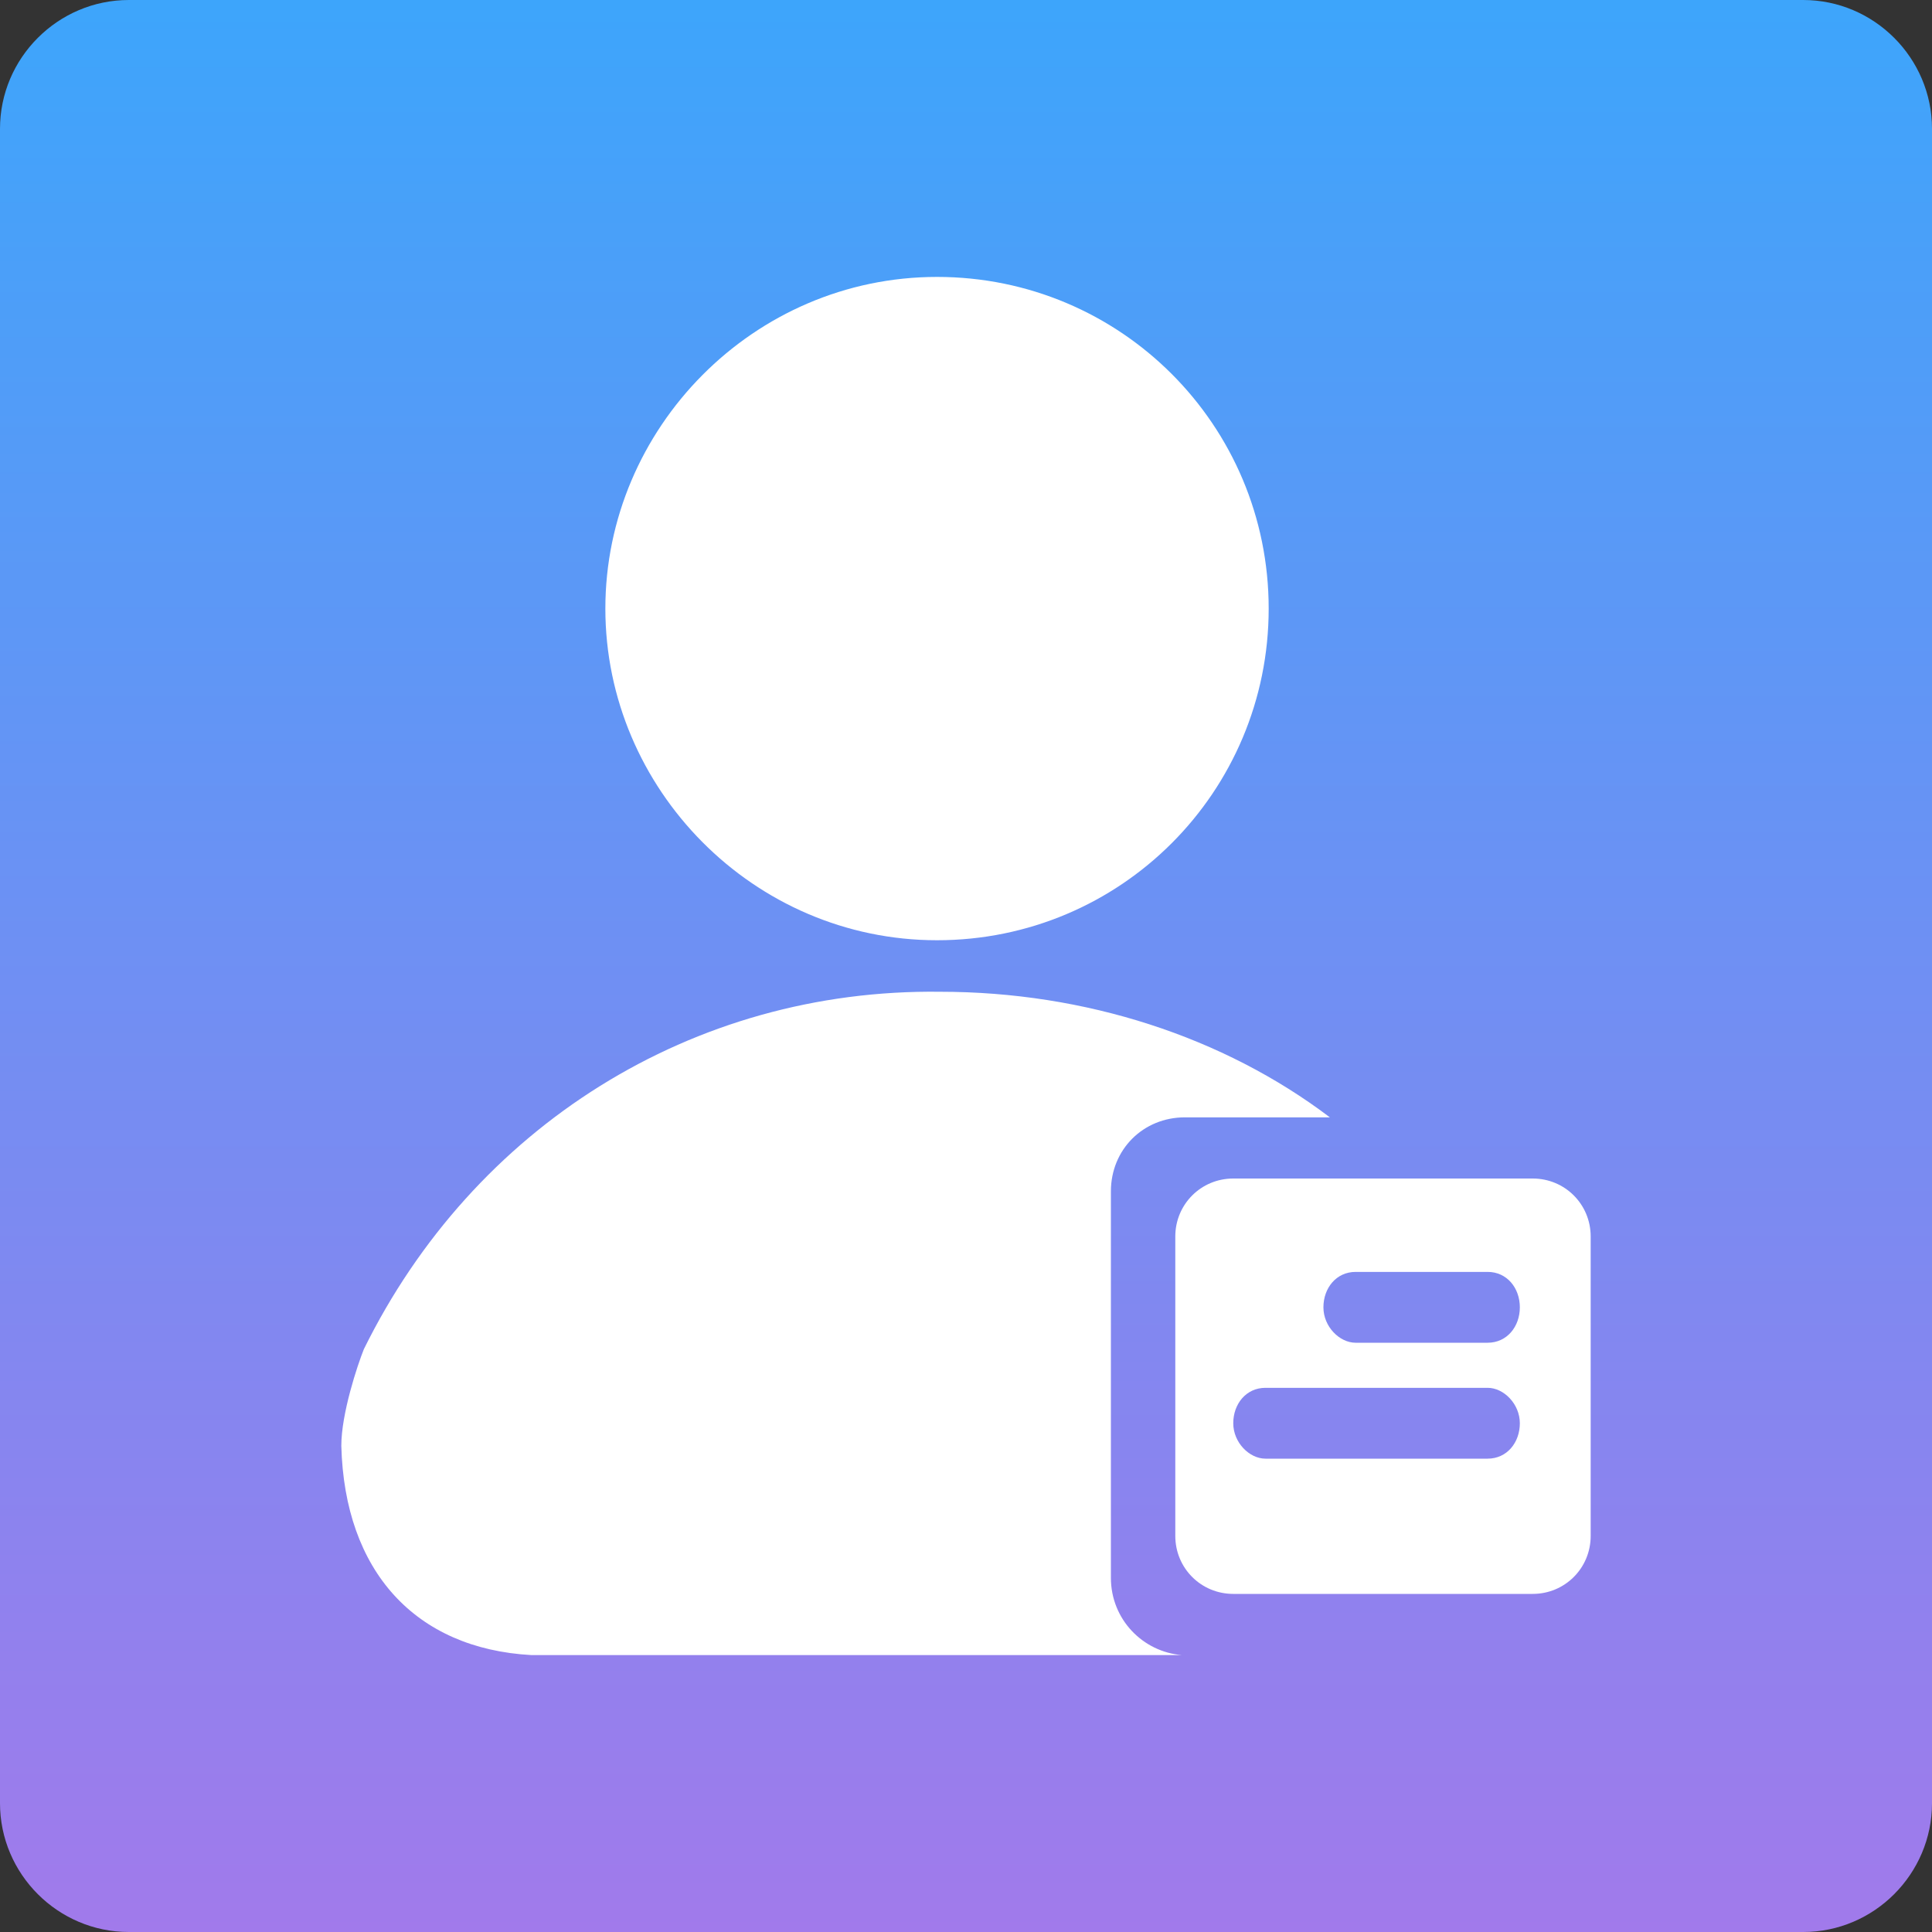 <svg version="1.1" id="图层_1" xmlns="http://www.w3.org/2000/svg" xmlns:xlink="http://www.w3.org/1999/xlink" x="0px" y="0px"
	 viewBox="-19 21 60 60" style="enable-background:new -19 21 60 60;" xml:space="preserve">
<rect x="-19" y="21" width="60" height="60" fill="#333333" stroke="none"/>
<style type="text/css">
	.st0{fill:url(#XMLID_3_);}
	.st1{fill:#FFFFFF;}
</style>
<linearGradient id="XMLID_3_" gradientUnits="userSpaceOnUse" x1="11" y1="121" x2="11" y2="61" gradientTransform="matrix(1 0 0 1 0 -40)">
	<stop  offset="1.649467e-006" style="stop-color:#A17AEB"/>
	<stop  offset="1" style="stop-color:#3DA5FB"/>
</linearGradient>
<path id="XMLID_1_" class="st0" d="M37,81h-52c-2.2,0-4-1.8-4-4V25c0-2.2,1.8-4,4-4h52c2.2,0,4,1.8,4,4v52C41,79.2,39.2,81,37,81z"
	/>
<path class="st1" d="M10.1,50.2c5.7,0,10.3-4.6,10.3-10.3c0-5.7-4.6-10.3-10.3-10.3S-0.2,34.3-0.2,39.9S4.4,50.2,10.1,50.2z
	 M15.5,70V58c0-1.3,1-2.3,2.3-2.3h4.5c-3.3-2.5-7.6-3.9-12.1-3.9C2.5,51.7-4.3,56-7.7,62.9c-0.2,0.5-0.7,2-0.7,3
	c0.1,3.9,2.3,6.3,5.9,6.5h20.2C16.5,72.3,15.5,71.3,15.5,70z M17.7,72.3h3.9H17.7z"/>
<path class="st1" d="M28.2,61.6c0,0.6-0.4,1.1-1,1.1h-4.1c-0.5,0-1-0.5-1-1.1c0-0.6,0.4-1.1,1-1.1h4.1C27.8,60.5,28.2,61,28.2,61.6z
	 M27.2,66.3h-6.9c-0.5,0-1-0.5-1-1.1s0.4-1.1,1-1.1h6.9c0.5,0,1,0.5,1,1.1C28.2,65.8,27.8,66.3,27.2,66.3z M28.6,57.6h-9.3
	c-1,0-1.8,0.8-1.8,1.8v9.3c0,1,0.8,1.8,1.8,1.8h9.3c1,0,1.8-0.8,1.8-1.8v-9.3C30.4,58.4,29.6,57.6,28.6,57.6z"/>
</svg>
